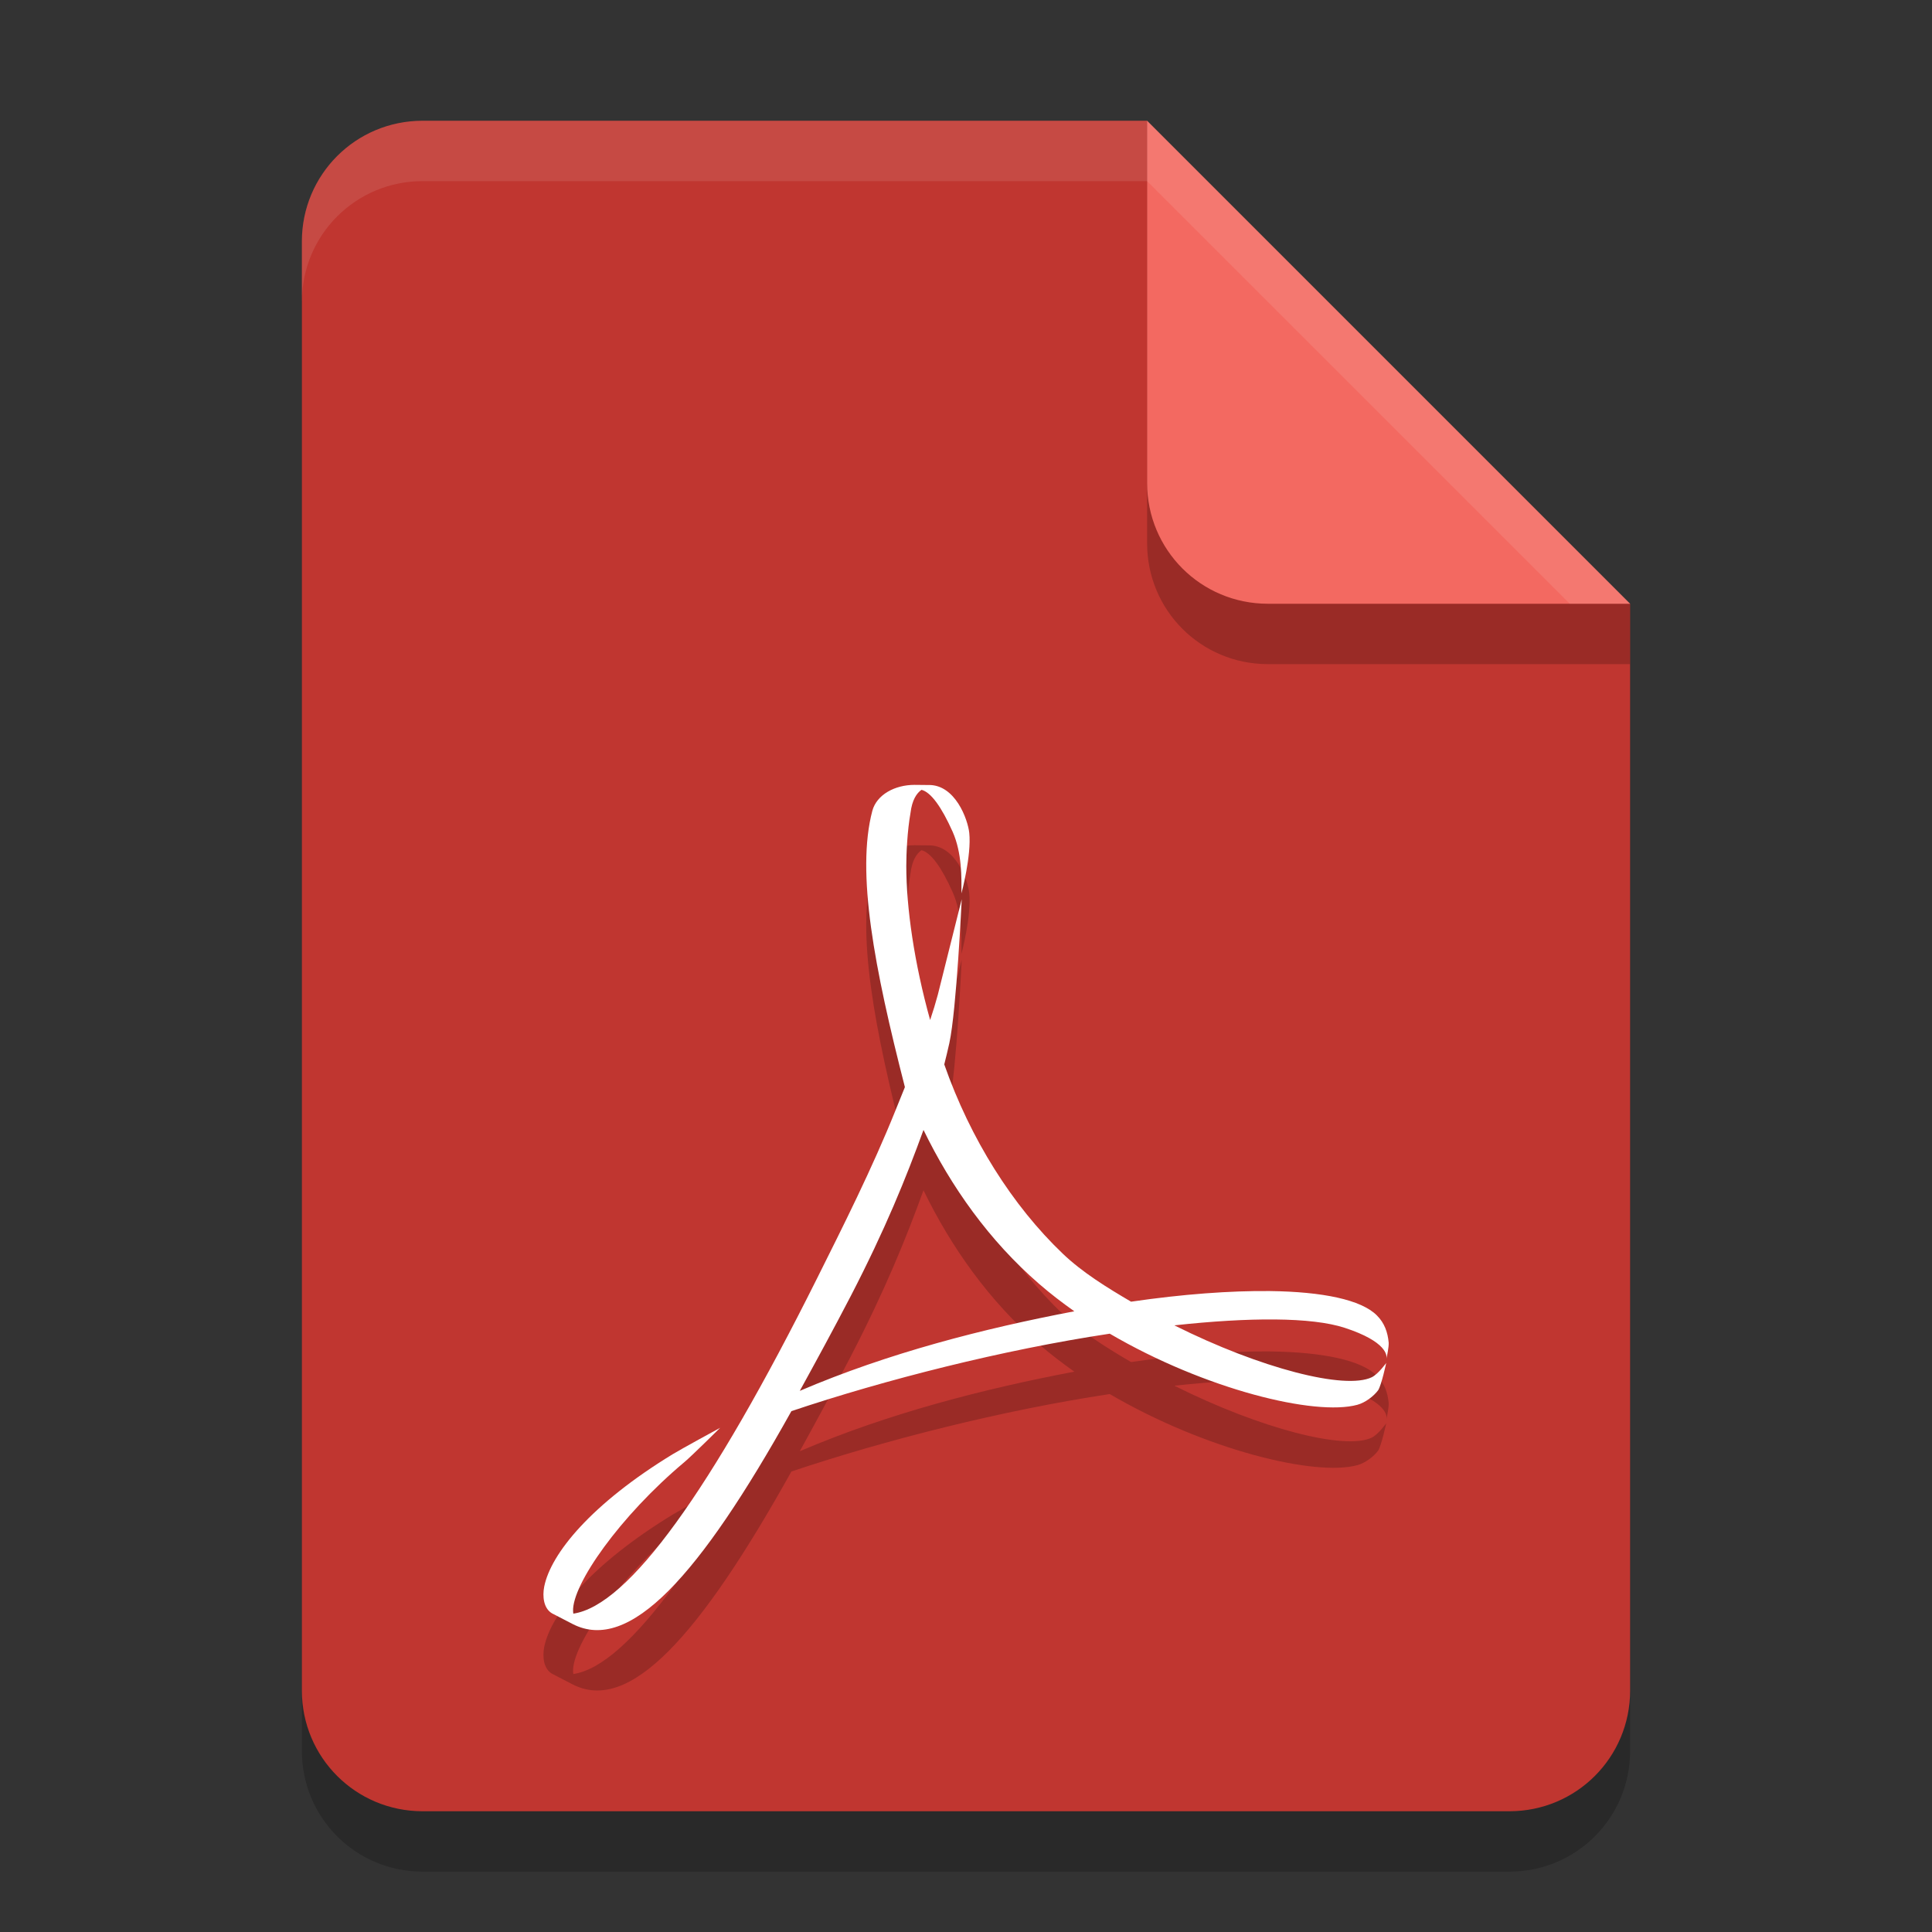 <?xml version="1.0" encoding="UTF-8" standalone="no"?>
<!-- Created with Inkscape (http://www.inkscape.org/) -->

<svg
   width="32"
   height="32"
   viewBox="0 0 32 32"
   version="1.1"
   id="svg5"
   inkscape:version="1.3.1 (91b66b0783, 2023-11-16, custom)"
   sodipodi:docname="application-pdf.svg"
   xmlns:inkscape="http://www.inkscape.org/namespaces/inkscape"
   xmlns:sodipodi="http://sodipodi.sourceforge.net/DTD/sodipodi-0.dtd"
   xmlns="http://www.w3.org/2000/svg"
   xmlns:svg="http://www.w3.org/2000/svg">
  <rect x="0" y="0" width="32" height="32" fill="#333333" stroke="none"/>
  <sodipodi:namedview
     id="namedview7"
     pagecolor="#ffffff"
     bordercolor="#000000"
     borderopacity="0.25"
     inkscape:showpageshadow="2"
     inkscape:pageopacity="0.0"
     inkscape:pagecheckerboard="0"
     inkscape:deskcolor="#d1d1d1"
     inkscape:document-units="px"
     showgrid="false"
     inkscape:zoom="22.6875"
     inkscape:cx="15.977961"
     inkscape:cy="16"
     inkscape:window-width="1920"
     inkscape:window-height="937"
     inkscape:window-x="0"
     inkscape:window-y="32"
     inkscape:window-maximized="1"
     inkscape:current-layer="svg5" />
  <defs
     id="defs2" />
  <path
     id="rect234"
     style="opacity:0.2;stroke-width:0.5;stroke-linecap:round;stroke-linejoin:round"
     d="m 7,3 h 12 l 8,8 v 18 c 0,1.108 -0.892,2 -2,2 H 7 C 5.892,31 5,30.108 5,29 V 5 C 5,3.892 5.892,3 7,3 Z" />
  <path
     id="rect448"
     style="fill:#c03630;fill-opacity:1;stroke-width:0.5;stroke-linecap:round;stroke-linejoin:round"
     d="m 7,2 h 12 l 3,5 5,3 v 18 c 0,1.108 -0.892,2 -2,2 H 7 C 5.892,30 5,29.108 5,28 V 4 C 5,2.892 5.892,2 7,2 Z" />
  <path
     d="M 27,11 H 21 C 19.892,11 19,10.108 19,9 V 2 l 8,8 z"
     style="opacity:0.2;fill:#000000;stroke-width:0.5;stroke-linecap:round;stroke-linejoin:round"
     id="path611" />
  <path
     id="rect600"
     style="fill:#f36961;fill-opacity:1;stroke-width:0.5;stroke-linecap:round;stroke-linejoin:round"
     d="M 27,10 H 21 C 19.892,10 19,9.108 19,8 V 2 Z" />
  <path
     id="path1133"
     style="opacity:0.1;fill:#ffffff;fill-opacity:1;stroke-width:0.5;stroke-linecap:round;stroke-linejoin:round"
     d="M 7,2 C 5.892,2 5,2.892 5,4 V 5 C 5,3.892 5.892,3 7,3 h 12 l 7,7 h 1 L 19,2 Z" />
  <path
     id="path6"
     style="opacity:0.2;fill:#000000"
     d="m 15.146,14 c -0.323,0 -0.624,0.161 -0.697,0.428 -0.271,1.023 0.033,2.607 0.539,4.578 l -0.154,0.381 c -0.388,0.967 -0.873,1.929 -1.299,2.783 -1.759,3.522 -3.126,5.424 -4.039,5.557 l -0.004,-0.039 c -0.02,-0.439 0.772,-1.572 1.846,-2.473 0.112,-0.093 0.59,-0.566 0.59,-0.566 0,0 -0.644,0.35 -0.789,0.439 -1.346,0.822 -2.016,1.645 -2.125,2.191 -0.032,0.162 -0.011,0.361 0.129,0.443 l 0.344,0.178 c 0.937,0.48 2.09,-0.781 3.621,-3.527 1.558,-0.523 3.503,-1.016 5.273,-1.283 1.585,0.926 3.401,1.368 4.1,1.178 0.133,-0.036 0.274,-0.144 0.346,-0.242 0.056,-0.09 0.133,-0.451 0.133,-0.451 0,0 -0.13,0.182 -0.238,0.236 -0.442,0.213 -1.839,-0.143 -3.271,-0.859 1.238,-0.135 2.271,-0.139 2.822,0.041 0.7,0.229 0.701,0.462 0.691,0.51 0.009,-0.039 0.041,-0.197 0.037,-0.264 -0.016,-0.172 -0.068,-0.324 -0.195,-0.451 -0.259,-0.261 -0.899,-0.393 -1.771,-0.404 -0.657,-0.007 -1.445,0.051 -2.301,0.176 -0.392,-0.23 -0.805,-0.483 -1.133,-0.797 -0.831,-0.794 -1.528,-1.896 -1.961,-3.133 0.03,-0.119 0.058,-0.235 0.084,-0.352 0.12,-0.553 0.205,-2.383 0.205,-2.383 0,0 -0.343,1.375 -0.396,1.582 -0.035,0.131 -0.078,0.272 -0.127,0.418 -0.263,-0.944 -0.395,-1.859 -0.395,-2.553 0,-0.196 0.016,-0.577 0.07,-0.879 0.026,-0.215 0.103,-0.327 0.182,-0.381 0.156,0.039 0.333,0.285 0.516,0.695 0.157,0.355 0.146,0.765 0.146,1.02 0,0 0.168,-0.629 0.129,-1.002 -0.024,-0.224 -0.232,-0.8 -0.674,-0.793 h -0.035 z m 0.15,5.715 c 0.457,0.941 1.088,1.834 1.916,2.551 0.184,0.16 0.38,0.31 0.582,0.453 -1.503,0.286 -3.08,0.69 -4.547,1.318 0.265,-0.482 0.552,-1.008 0.846,-1.574 0.569,-1.101 0.913,-1.949 1.203,-2.748 z" />
  <path
     id="path7"
     style="fill:#ffffff"
     d="m 15.146,13 c -0.323,0 -0.624,0.161 -0.697,0.428 -0.271,1.023 0.033,2.607 0.539,4.578 l -0.154,0.381 c -0.388,0.967 -0.873,1.929 -1.299,2.783 -1.759,3.522 -3.126,5.424 -4.039,5.557 l -0.004,-0.039 c -0.02,-0.439 0.772,-1.572 1.846,-2.473 0.112,-0.093 0.59,-0.566 0.59,-0.566 0,0 -0.644,0.35 -0.789,0.439 -1.346,0.822 -2.016,1.645 -2.125,2.191 -0.032,0.162 -0.011,0.361 0.129,0.443 l 0.344,0.178 c 0.937,0.48 2.09,-0.781 3.621,-3.527 1.558,-0.523 3.503,-1.016 5.273,-1.283 1.585,0.926 3.401,1.368 4.1,1.178 0.133,-0.036 0.274,-0.144 0.346,-0.242 0.056,-0.09 0.133,-0.451 0.133,-0.451 0,0 -0.13,0.182 -0.238,0.236 -0.442,0.213 -1.839,-0.143 -3.271,-0.859 1.238,-0.135 2.271,-0.139 2.822,0.041 0.7,0.229 0.701,0.462 0.691,0.51 0.009,-0.039 0.041,-0.197 0.037,-0.264 -0.016,-0.172 -0.068,-0.324 -0.195,-0.451 -0.259,-0.261 -0.899,-0.393 -1.771,-0.404 -0.657,-0.007 -1.445,0.051 -2.301,0.176 -0.392,-0.23 -0.805,-0.483 -1.133,-0.797 -0.831,-0.794 -1.528,-1.896 -1.961,-3.133 0.03,-0.119 0.058,-0.235 0.084,-0.352 0.12,-0.553 0.205,-2.383 0.205,-2.383 0,0 -0.343,1.375 -0.396,1.582 -0.035,0.131 -0.078,0.272 -0.127,0.418 -0.263,-0.944 -0.395,-1.859 -0.395,-2.553 0,-0.196 0.016,-0.577 0.07,-0.879 0.026,-0.215 0.103,-0.327 0.182,-0.381 0.156,0.039 0.333,0.285 0.516,0.695 0.157,0.355 0.146,0.765 0.146,1.02 0,0 0.168,-0.629 0.129,-1.002 -0.024,-0.224 -0.232,-0.8 -0.674,-0.793 h -0.035 z m 0.15,5.715 c 0.457,0.941 1.088,1.834 1.916,2.551 0.184,0.16 0.38,0.31 0.582,0.453 -1.503,0.286 -3.08,0.69 -4.547,1.318 0.265,-0.482 0.552,-1.008 0.846,-1.574 0.569,-1.101 0.913,-1.949 1.203,-2.748 z" />
</svg>
